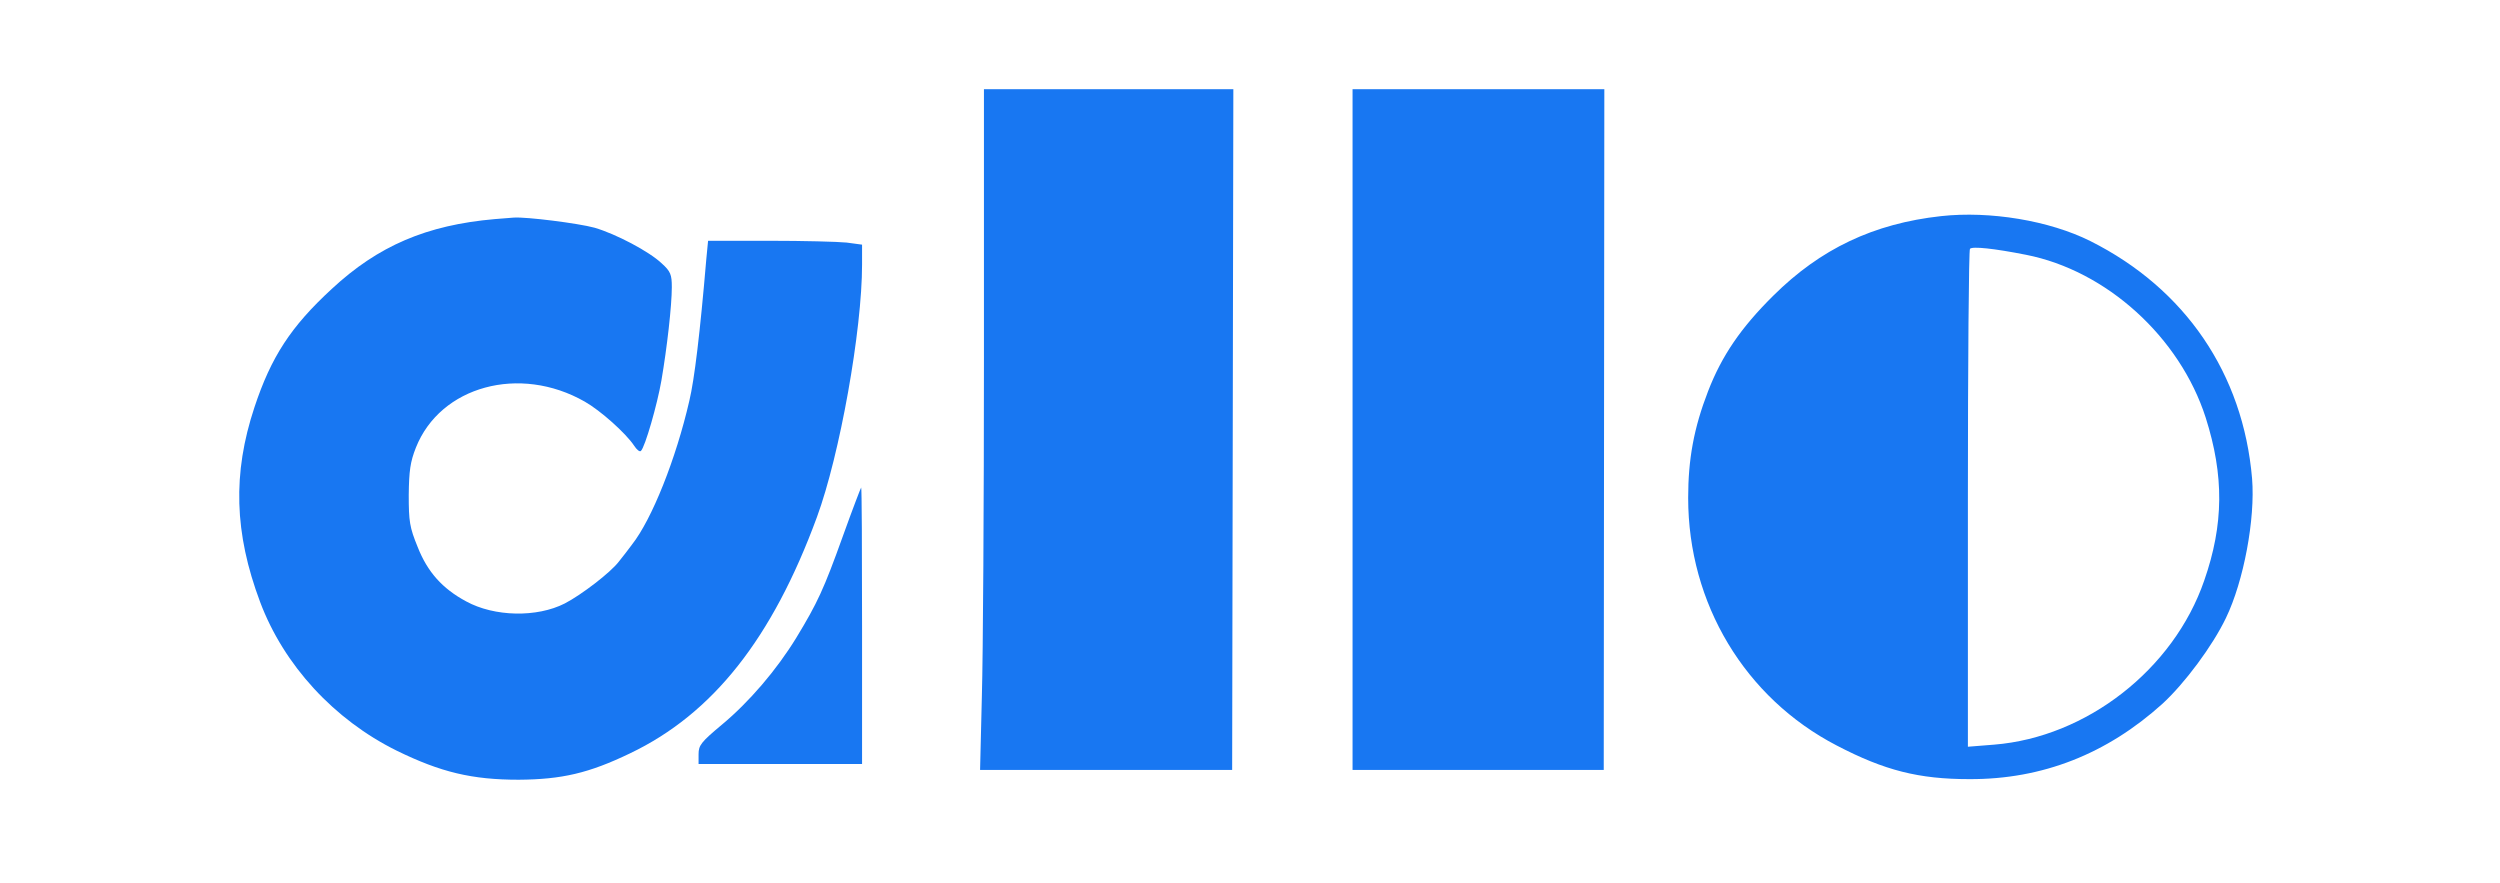 <?xml version="1.0" standalone="no"?>
<!DOCTYPE svg PUBLIC "-//W3C//DTD SVG 20010904//EN"
 "http://www.w3.org/TR/2001/REC-SVG-20010904/DTD/svg10.dtd">
<svg version="1.0" xmlns="http://www.w3.org/2000/svg"
 width="841pt" height="297pt" viewBox="0 0 841 297"
 preserveAspectRatio="xMidYMid meet">
<g transform="translate(0,297) scale(0.1,-0.1)"
fill="#1877F2" stroke="none">
<path d="M3310 1773 c0 -494 -3 -1009 -7 -1145 l-6 -248 424 0 424 0 2 1145 2
1145 -420 0 -419 0 0 -897z"/>
<path d="M4550 1525 l0 -1145 423 0 422 0 1 1145 1 1145 -424 0 -423 0 0
-1145z"/>
<path d="M6530 2243 c-227 -25 -406 -110 -565 -268 -109 -108 -173 -202 -219
-321 -48 -124 -67 -229 -67 -359 0 -355 191 -673 500 -833 161 -84 276 -113
446 -113 246 -1 463 85 650 254 74 68 168 194 213 288 60 124 99 334 88 469
-30 353 -225 639 -544 799 -138 69 -338 102 -502 84z m285 -130 c271 -53 518
-277 605 -548 62 -195 61 -359 -5 -548 -103 -299 -396 -527 -707 -552 l-88 -7
0 834 c0 459 3 838 7 841 8 9 82 1 188 -20z"/>
<path d="M1665 2233 c-230 -20 -393 -90 -549 -235 -138 -127 -204 -229 -260
-398 -74 -223 -68 -423 19 -655 80 -213 249 -396 459 -500 149 -73 254 -98
411 -98 145 1 236 22 375 89 278 133 478 386 628 794 77 209 152 629 152 850
l0 67 -52 7 c-29 3 -146 6 -260 6 l-206 0 -6 -62 c-21 -248 -40 -405 -57 -476
-45 -196 -126 -399 -193 -484 -11 -15 -31 -41 -44 -57 -28 -37 -126 -112 -182
-141 -94 -48 -237 -45 -332 7 -80 43 -130 99 -163 183 -27 66 -30 86 -30 175
1 81 5 111 24 159 82 207 349 280 568 155 53 -30 138 -106 166 -148 9 -14 19
-22 23 -18 14 13 55 156 69 237 19 111 35 252 35 314 0 42 -4 53 -34 80 -42
40 -154 99 -226 120 -55 15 -230 37 -272 34 -13 -1 -41 -3 -63 -5z"/>
<path d="M2836 1168 c-65 -181 -86 -226 -157 -343 -66 -108 -159 -217 -252
-294 -68 -57 -77 -68 -77 -98 l0 -33 275 0 275 0 0 465 c0 256 -1 465 -3 465
-1 0 -29 -73 -61 -162z"/>
</g>
</svg>
